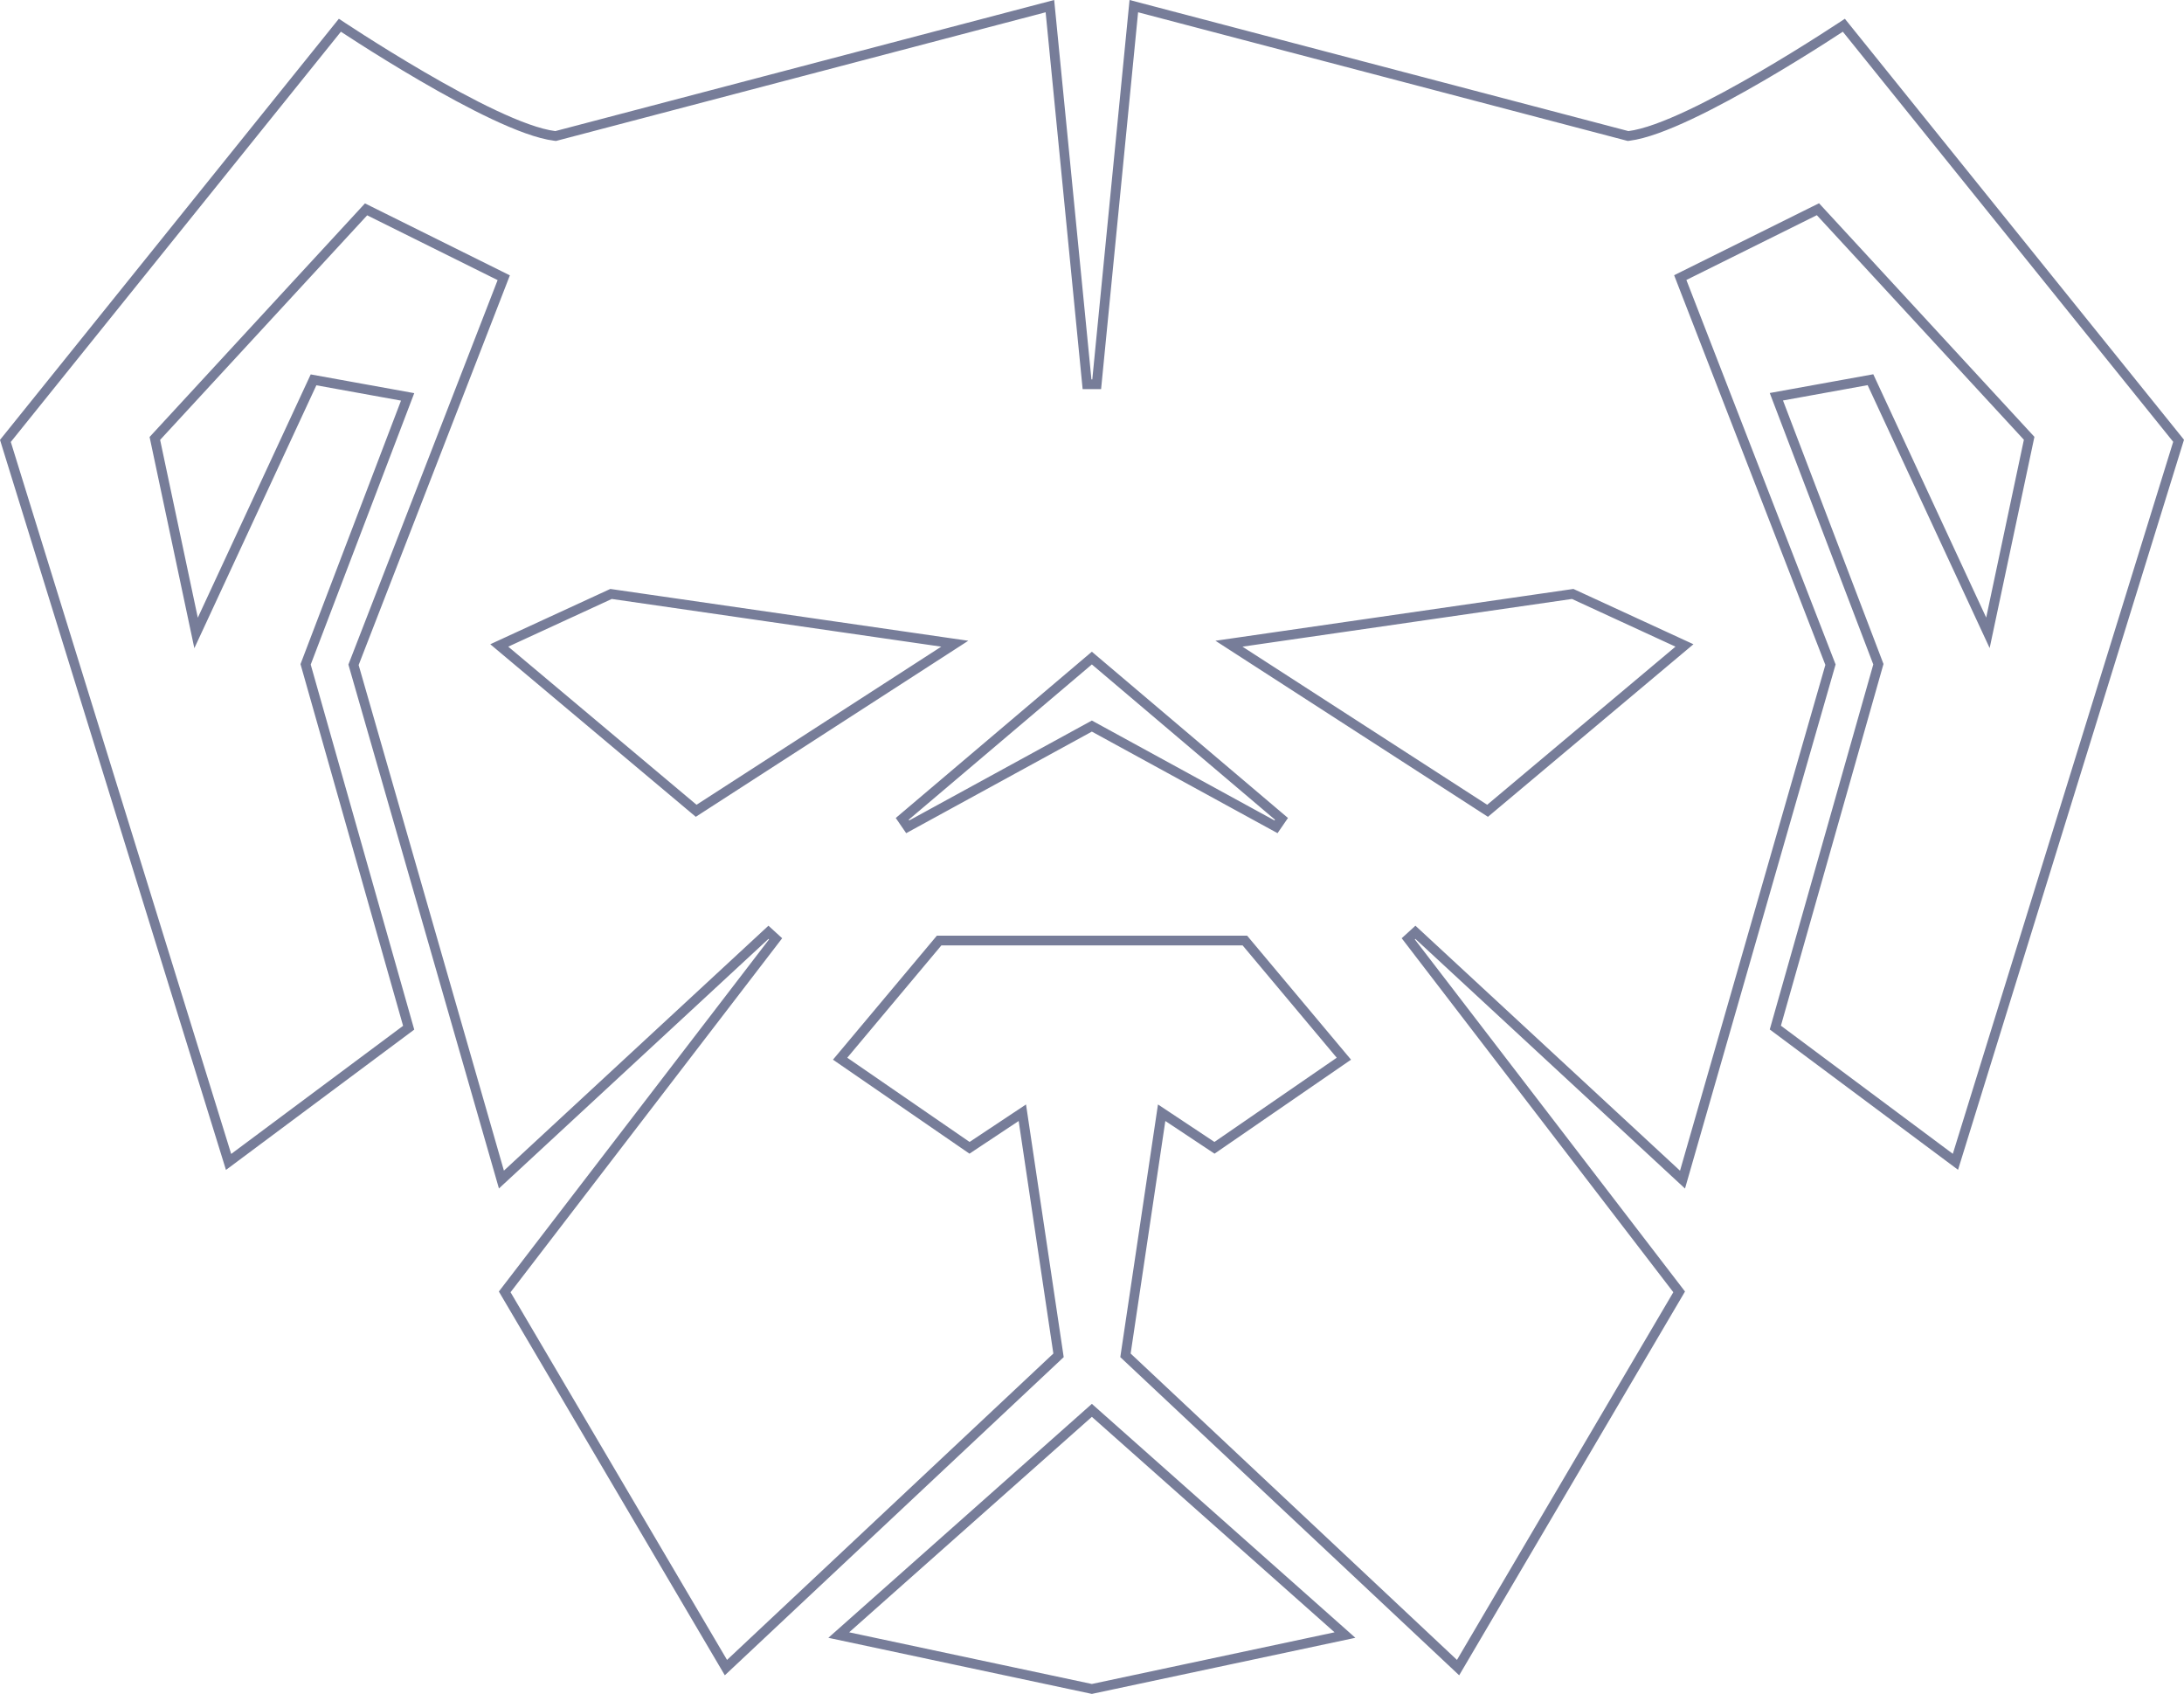<svg width="450" height="349" viewBox="0 0 450 349" fill="none" xmlns="http://www.w3.org/2000/svg">
<path d="M64.603 78.261L83.989 81.771L63.087 136.568L62.969 136.878L63.06 137.197L84.203 211.742L47.096 239.398L1.113 90.842L70.03 5.201C70.216 5.324 70.434 5.467 70.682 5.63C71.59 6.226 72.9 7.079 74.51 8.107C77.73 10.162 82.153 12.919 86.968 15.725C91.78 18.53 96.995 21.392 101.794 23.651C106.563 25.896 111.026 27.598 114.297 28.002L114.488 28.026L114.674 27.977L216.327 1.265L223.976 79.168H225.967L233.617 1.265L335.269 27.977L335.456 28.026L335.648 28.002C338.919 27.59 343.38 25.885 348.149 23.639C352.948 21.378 358.163 18.518 362.975 15.715C367.789 12.91 372.213 10.156 375.433 8.103C377.043 7.076 378.353 6.225 379.26 5.629C379.508 5.467 379.727 5.323 379.913 5.2L448.887 90.814L402.905 239.369L365.797 211.714L386.94 137.169L387.031 136.85L386.913 136.54L366.011 81.743L385.397 78.232L408.336 127.661L409.6 130.382L410.222 127.447L417.986 90.809L418.093 90.303L417.743 89.924L375.081 43.657L374.573 43.106L373.901 43.439L347.024 56.788L346.206 57.194L346.536 58.046L377.16 136.944L346.672 243.042L291.635 192.085L290.162 193.428L345.981 266.169L300.427 343.581L231.897 279.244L239.352 229.258L249.674 236.113L250.238 236.487L250.795 236.103L275.994 218.75L276.899 218.126L276.193 217.284L256.796 194.137L256.496 193.779H256.03H193.97H193.504L193.204 194.137L173.807 217.284L173.101 218.126L174.006 218.75L199.205 236.103L199.762 236.487L200.326 236.113L210.648 229.258L218.103 279.244L149.573 343.581L103.991 266.169L159.809 193.428L158.337 192.085L103.316 243.027L72.84 136.972L103.464 58.074L103.794 57.223L102.976 56.817L76.099 43.468L75.427 43.134L74.919 43.686L32.257 89.952L31.907 90.332L32.014 90.837L39.778 127.475L40.4 130.411L41.664 127.689L64.603 78.261ZM225.618 136.133L224.972 135.585L224.325 136.133L185.901 168.71L187.027 170.35L224.972 149.595L262.916 170.35L264.043 168.71L225.618 136.133ZM104.303 132.324L102.87 132.984L104.078 133.998L142.872 166.575L143.438 167.05L144.058 166.649L194.485 134.072L196.725 132.625L194.085 132.243L126.196 122.416L125.903 122.373L125.634 122.497L104.303 132.324ZM345.865 133.998L347.073 132.984L345.64 132.324L324.309 122.497L324.04 122.373L323.748 122.416L255.858 132.243L253.218 132.625L255.459 134.072L305.885 166.649L306.505 167.05L307.071 166.575L345.865 133.998ZM172.821 336.875L224.972 290.58L277.122 336.875L224.972 347.978L172.821 336.875Z" stroke="#777D99" stroke-width="2"/>
</svg>
